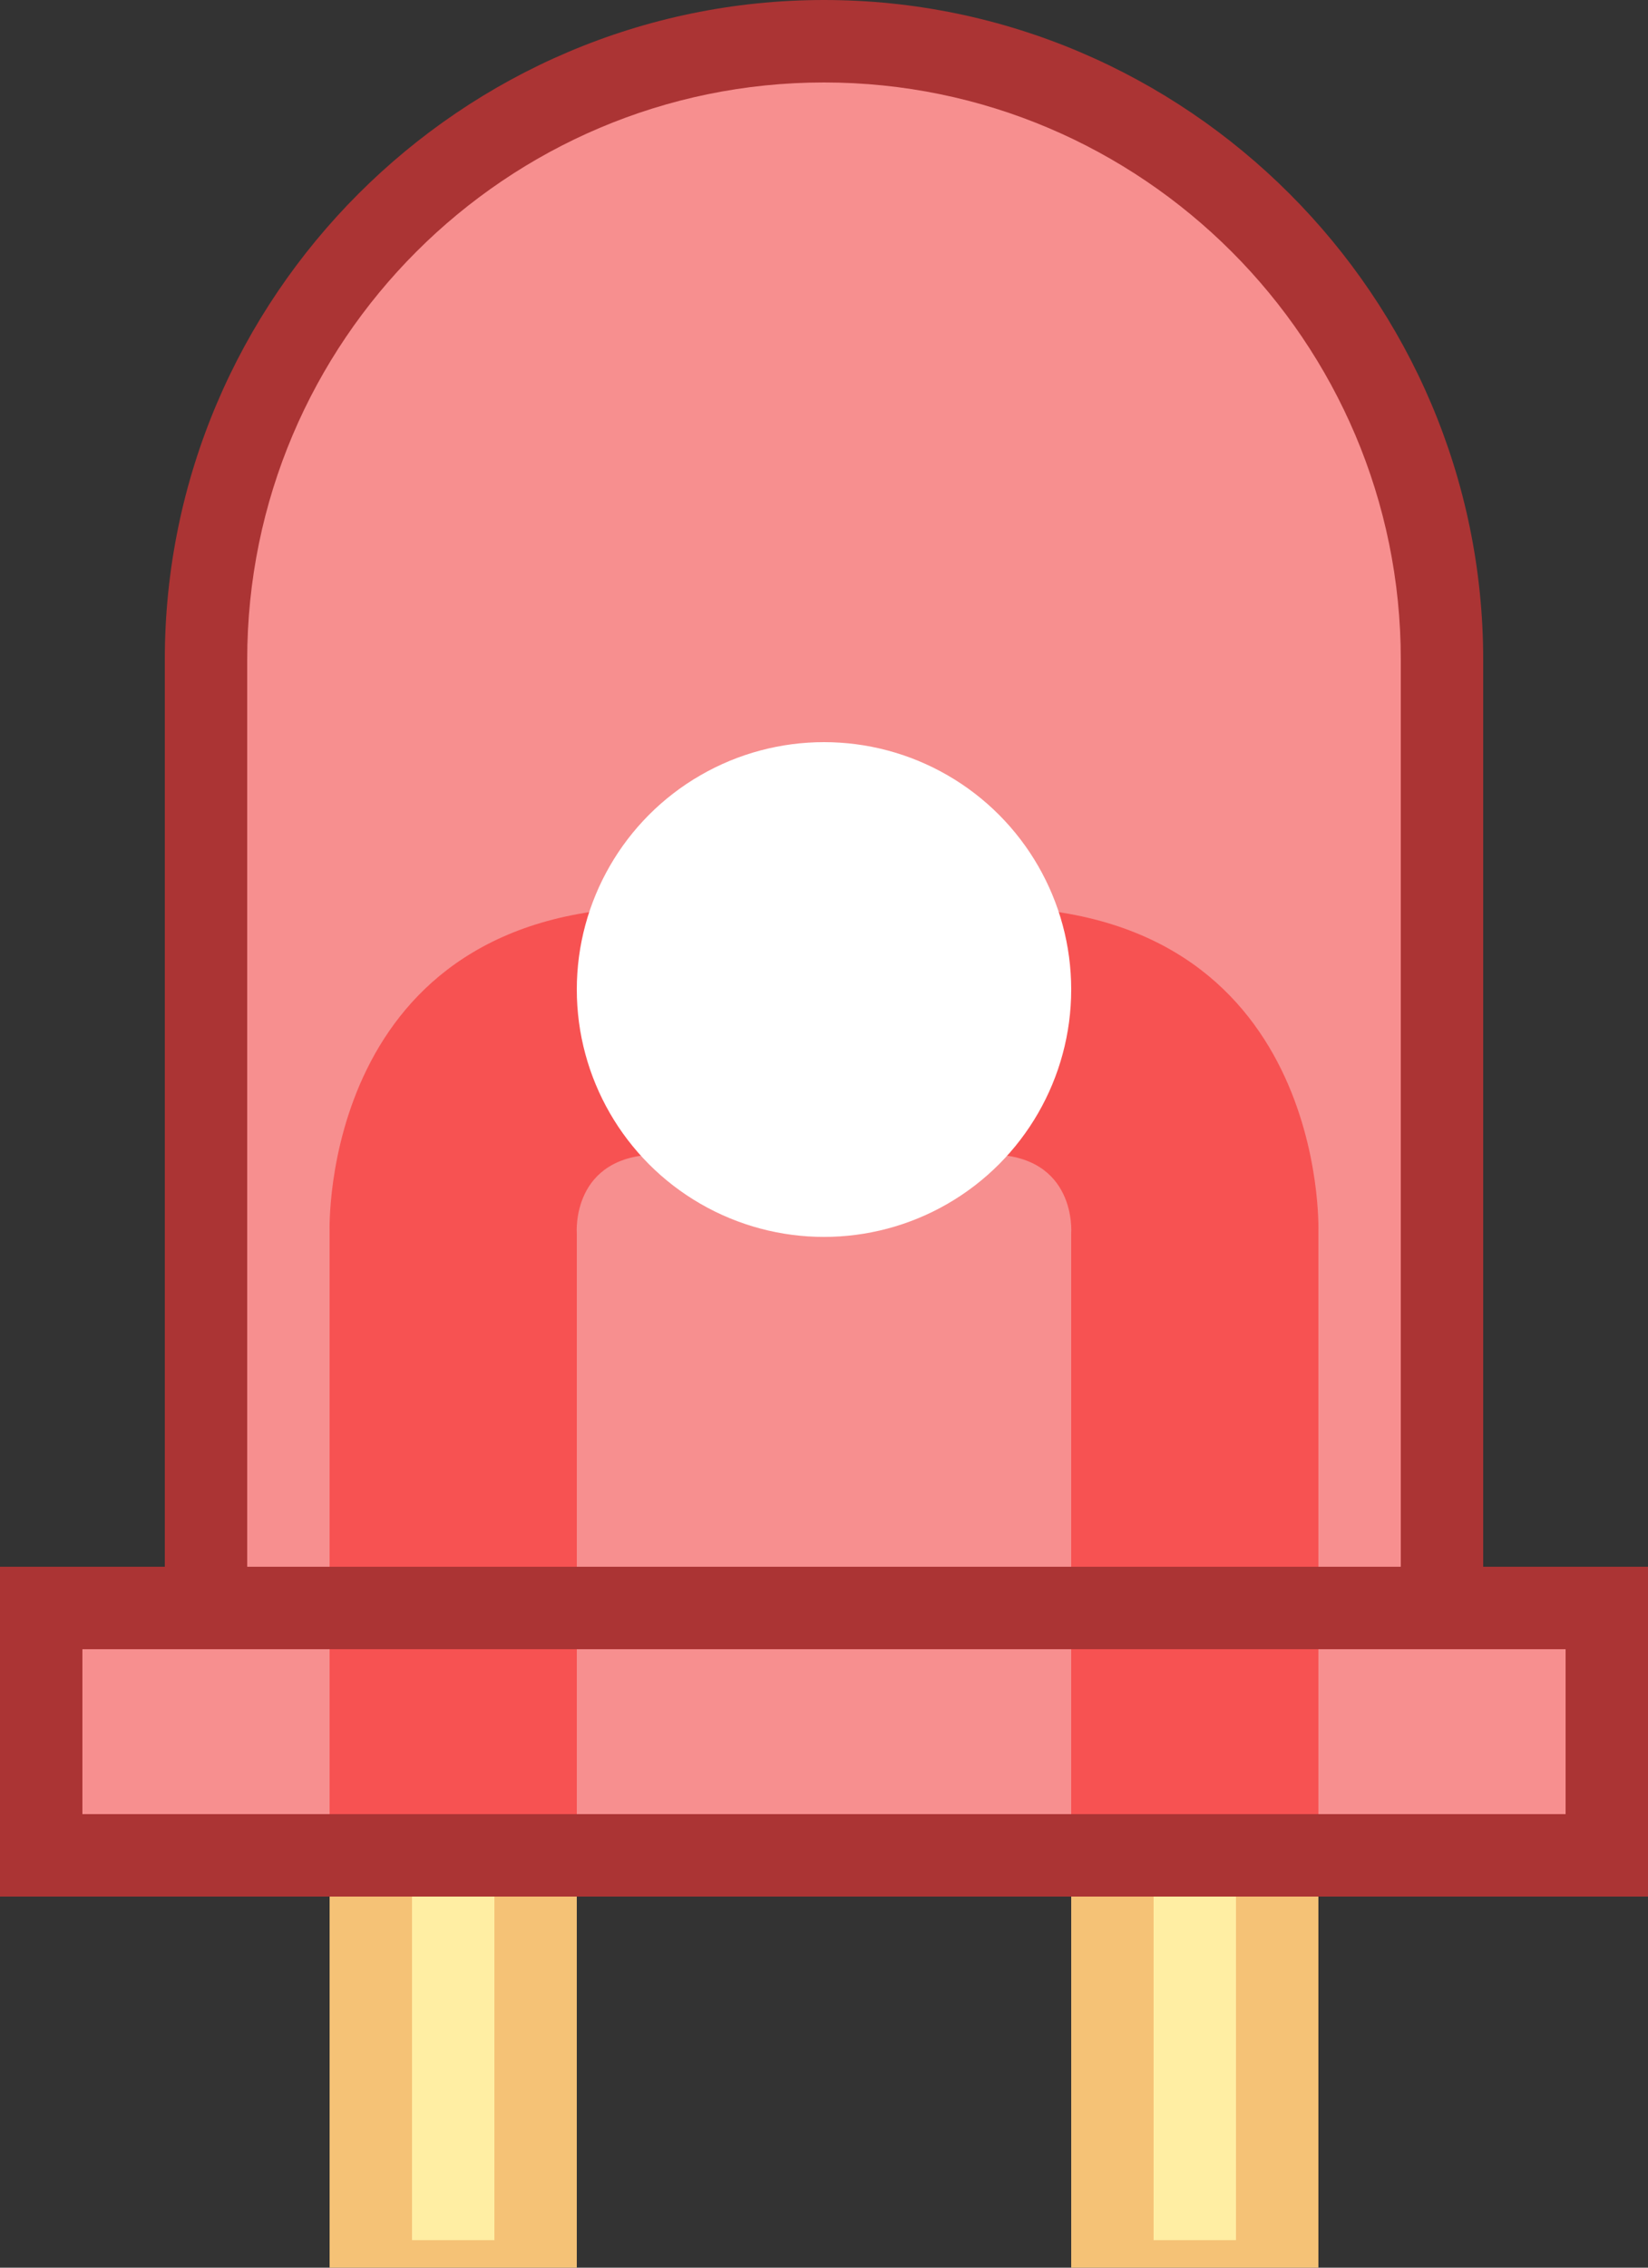 <?xml version="1.0" encoding="UTF-8" standalone="no"?>
<!-- Generator: Adobe Illustrator 19.1.1, SVG Export Plug-In . SVG Version: 6.00 Build 0)  -->

<svg
   xmlns:dc="http://purl.org/dc/elements/1.1/"
   xmlns:cc="http://creativecommons.org/ns#"
   xmlns:rdf="http://www.w3.org/1999/02/22-rdf-syntax-ns#"
   xmlns:svg="http://www.w3.org/2000/svg"
   xmlns="http://www.w3.org/2000/svg"
   xmlns:sodipodi="http://sodipodi.sourceforge.net/DTD/sodipodi-0.dtd"
   xmlns:inkscape="http://www.inkscape.org/namespaces/inkscape"
   version="1.1"
   id="Layer_1"
   x="0px"
   y="0px"
   viewBox="0 0 20 27.5"
   xml:space="preserve"
   sodipodi:docname="LED.svg"
   width="20"
   height="27.5"
   inkscape:version="0.92.4 (5da689c313, 2019-01-14)"><rect x="0" y="0" width="20" height="27.5" fill="#333333" stroke="none"/><defs
   id="defs92" /><sodipodi:namedview
   pagecolor="#ffffff"
   bordercolor="#666666"
   borderopacity="1"
   objecttolerance="10"
   gridtolerance="10"
   guidetolerance="10"
   inkscape:pageopacity="0"
   inkscape:pageshadow="2"
   inkscape:window-width="1838"
   inkscape:window-height="1057"
   id="namedview90"
   showgrid="false"
   fit-margin-top="0"
   fit-margin-left="0"
   fit-margin-right="0"
   fit-margin-bottom="0"
   inkscape:zoom="22.2"
   inkscape:cx="17.68018"
   inkscape:cy="15.707207"
   inkscape:window-x="74"
   inkscape:window-y="-8"
   inkscape:window-maximized="1"
   inkscape:current-layer="Layer_1" />
<g
   id="g57"
   transform="matrix(1,0,0,0.344,-10,14.094)">
	<rect
   x="23.5"
   y="23.5"
   style="fill:#ffeea3"
   width="2"
   height="15"
   id="rect53" />
	<path
   style="fill:#f5c276"
   d="M 25,24 V 38 H 24 V 24 h 1 m 1,-1 h -3 v 16 h 3 z"
   id="path55"
   inkscape:connector-curvature="0" />
</g>
<g
   id="g63"
   transform="matrix(1,0,0,0.344,-10,14.094)">
	<rect
   x="14.5"
   y="23.5"
   style="fill:#ffeea3"
   width="2"
   height="15"
   id="rect59" />
	<path
   style="fill:#f5c276"
   d="M 16,24 V 38 H 15 V 24 h 1 m 1,-1 h -3 v 16 h 3 z"
   id="path61"
   inkscape:connector-curvature="0" />
</g>
<g
   id="g69"
   transform="translate(-10,-1)">
	<path
   style="fill:#f78f8f"
   d="M 12.5,20.5 V 9 c 0,-4.136 3.364,-7.5 7.5,-7.5 4.136,0 7.5,3.364 7.5,7.5 v 11.5 z"
   id="path65"
   inkscape:connector-curvature="0" />
	<path
   style="fill:#ab3434"
   d="m 20,2 c 3.86,0 7,3.14 7,7 V 20 H 13 V 9 C 13,5.14 16.14,2 20,2 M 20,1 V 1 C 15.6,1 12,4.6 12,9 V 21 H 28 V 9 C 28,4.6 24.4,1 20,1 Z"
   id="path67"
   inkscape:connector-curvature="0" />
</g>
<g
   id="g77"
   transform="translate(-10,-1)">
	<rect
   x="10.5"
   y="20.5"
   style="fill:#f78f8f"
   width="19"
   height="3"
   id="rect71" />
	<g
   id="g75">
		<path
   style="fill:#ab3434"
   d="m 29,21 v 2 H 11 v -2 h 18 m 1,-1 H 10 v 4 h 20 z"
   id="path73"
   inkscape:connector-curvature="0" />
	</g>
</g>
<rect
   x="4"
   y="20"
   style="fill:#f75252"
   width="3"
   height="2"
   id="rect79" />
<rect
   x="13"
   y="20"
   style="fill:#f75252"
   width="3"
   height="2"
   id="rect81" />
<path
   style="fill:#f75252"
   d="M 7,19 H 4 V 14.929 C 4,14.929 3.875,11 8,11 v 3 c -1.075,0 -1,0.956 -1,0.956 z"
   id="path83"
   inkscape:connector-curvature="0" />
<path
   style="fill:#f75252"
   d="m 13,19 h 3 V 14.929 C 16,14.929 16.125,11 12,11 v 3 c 1.075,0 1,0.956 1,0.956 z"
   id="path85"
   inkscape:connector-curvature="0" />
<circle
   style="fill:#ffffff"
   cx="10"
   cy="12"
   r="3"
   id="circle87" />
</svg>
